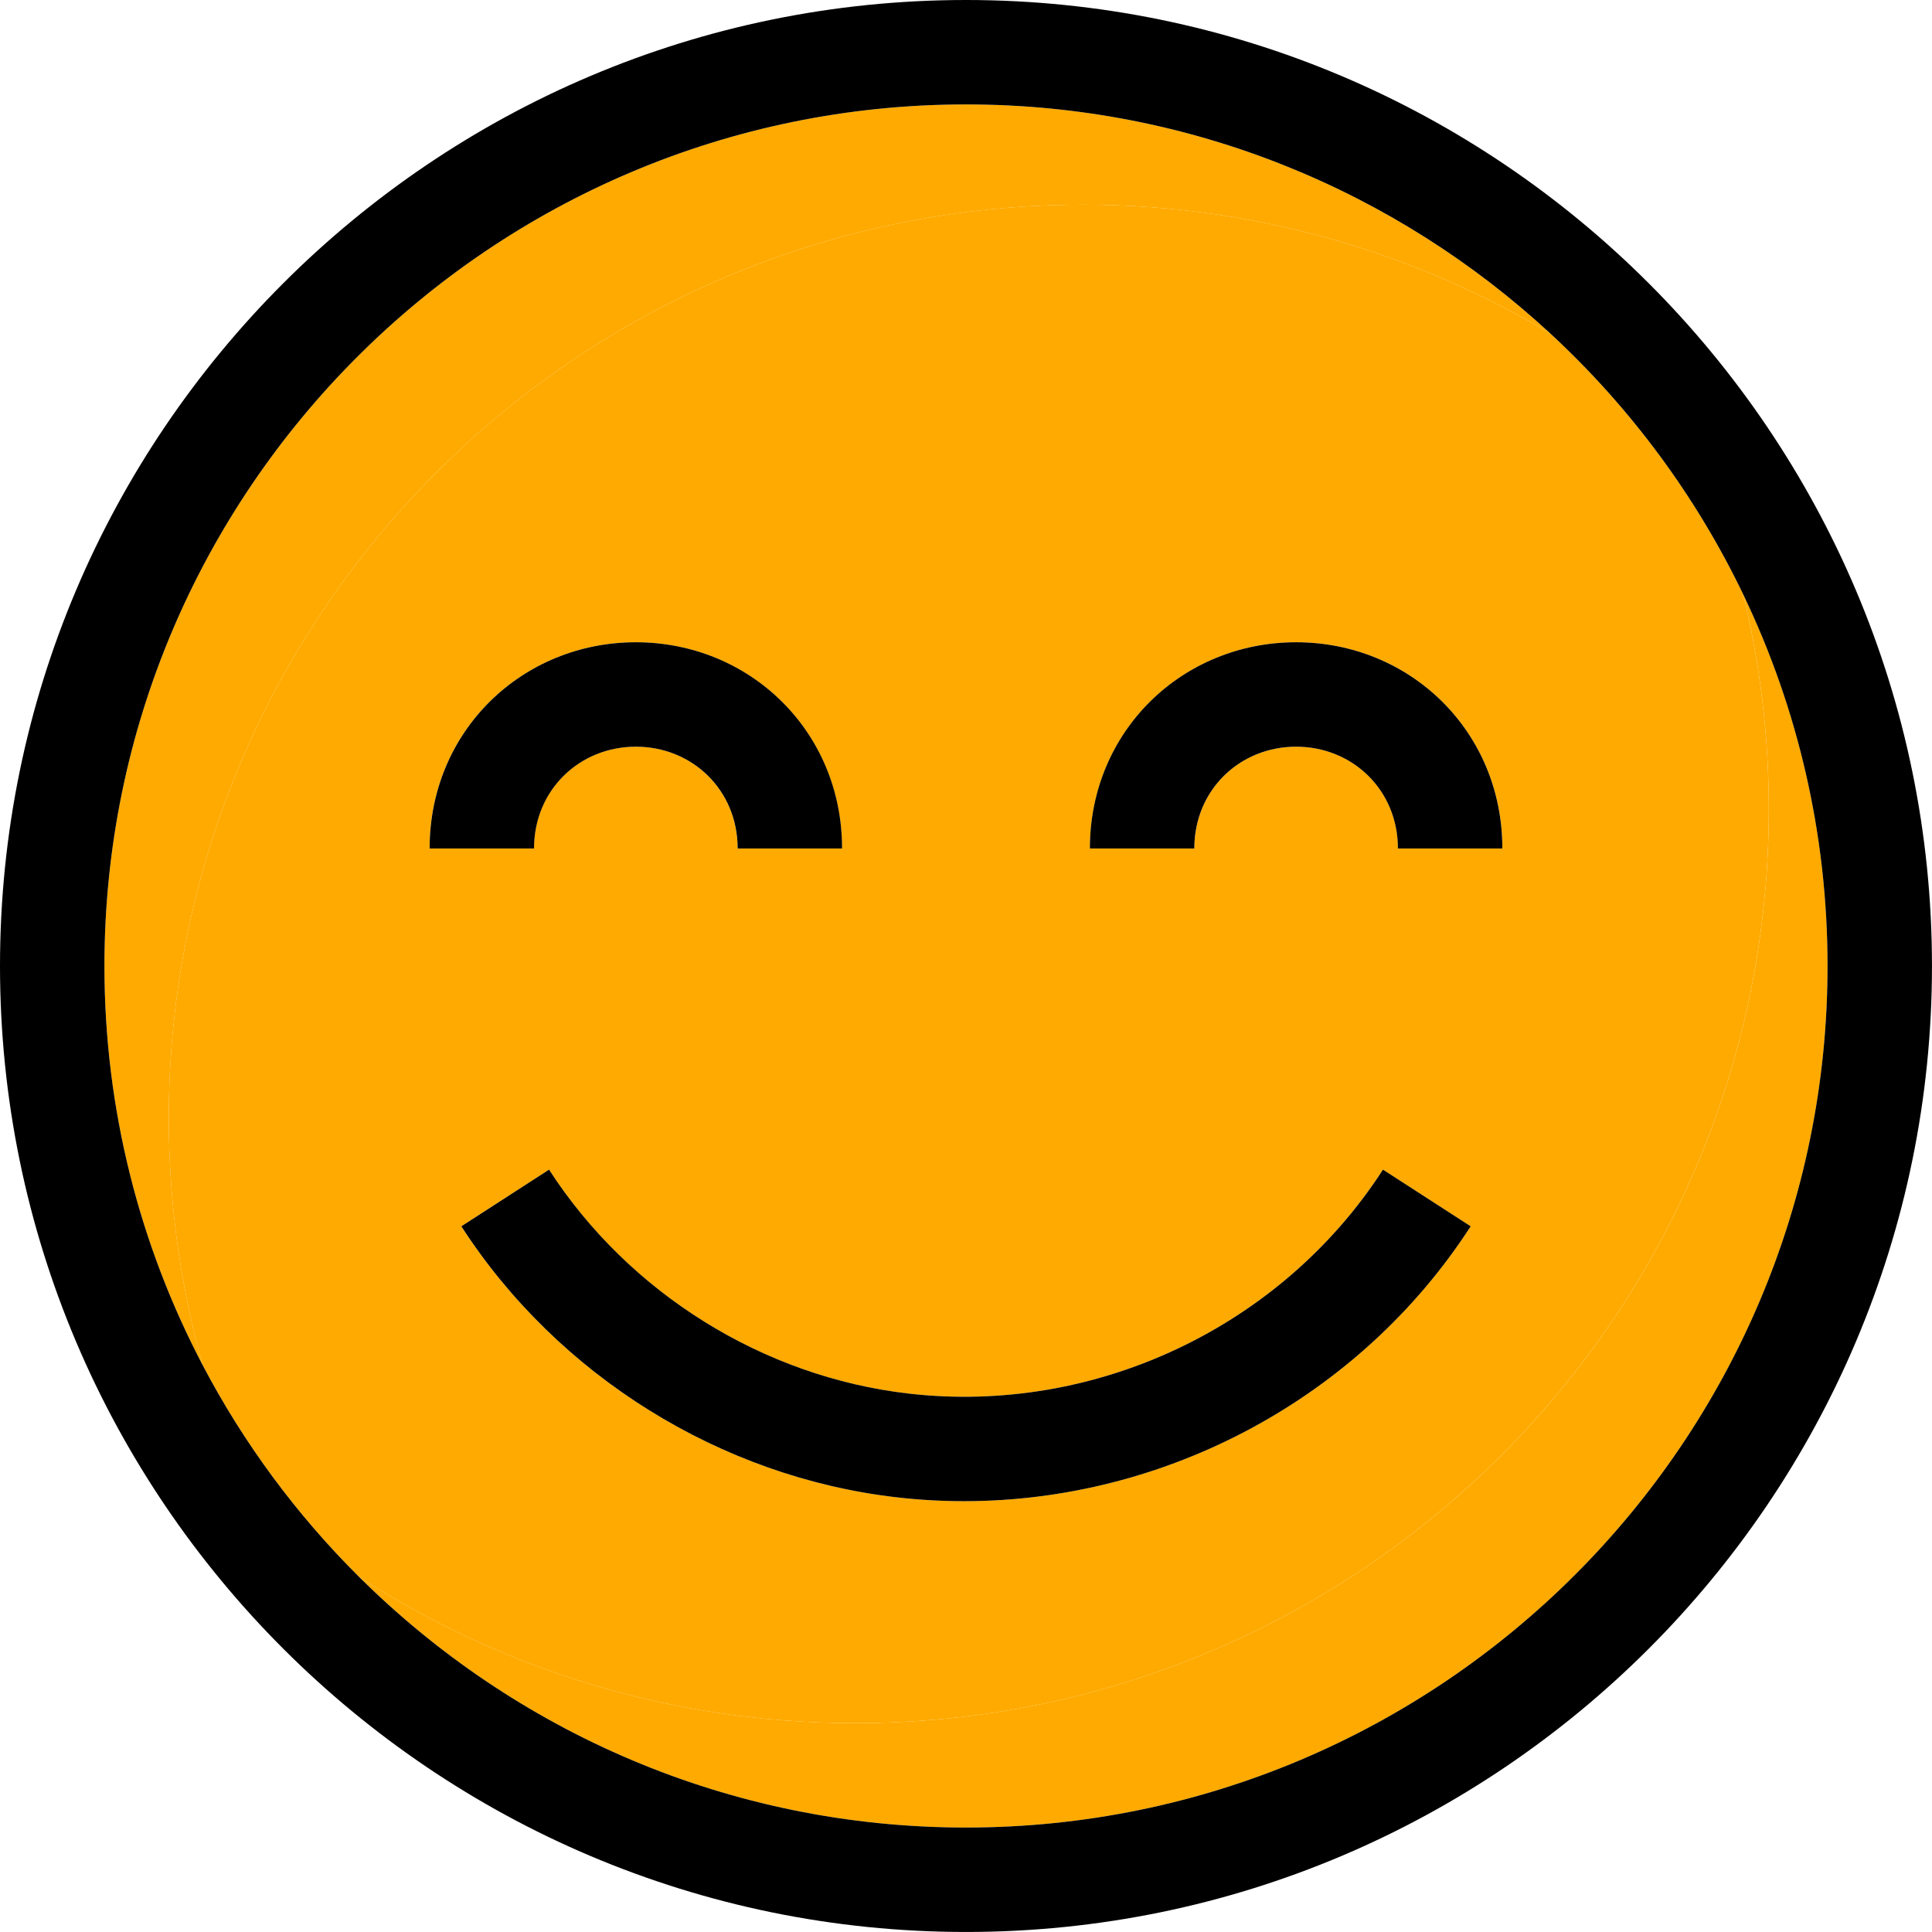 <svg width="148" height="148" viewBox="0 0 148 148" version="1.1" xmlns="http://www.w3.org/2000/svg" xmlns:xlink="http://www.w3.org/1999/xlink">
<title>happiness 2</title>
<desc>Created using Figma</desc>
<g id="Canvas" transform="translate(-120 800)">
<g id="happiness 2">
<g id="Canvas">
<g id="happiness">
<g id="Shape">
<g id="Vector">
<use xlink:href="#path0_fill" transform="translate(132.93 -784.319)" fill="#FFAA00"/>
</g>
</g>
<g id="Shape">
<g id="Vector">
<use xlink:href="#path1_fill" transform="translate(147.49 -754.451)" fill="#FFAA00"/>
</g>
</g>
<g id="Shape">
<g id="Vector">
<use xlink:href="#path2_fill" transform="translate(128 -792)" fill="#FFAA00"/>
</g>
</g>
<g id="Shape">
<g id="Vector">
<use xlink:href="#path3_fill" transform="translate(120 -800)"/>
</g>
</g>
<g id="Shape">
<g id="Vector">
<use xlink:href="#path4_fill" transform="translate(152.91 -750.8)"/>
</g>
</g>
<g id="Shape">
<g id="Vector">
<use xlink:href="#path5_fill" transform="translate(203.49 -750.8)"/>
</g>
</g>
<g id="Shape">
<g id="Vector">
<use xlink:href="#path6_fill" transform="translate(155.34 -710.401)"/>
</g>
</g>
</g>
</g>
</g>
</g>
<defs>
<path id="path0_fill" fill-rule="evenodd" d="M 122.568 46.318C 122.568 40.651 121.886 35.144 120.614 29.868C 116.98 22.292 111.939 15.514 105.835 9.87C 94.64 3.182 81.452 -0.463 67.449 0.047C 28.816 1.456 -1.361 33.917 0.047 72.55C 0.254 78.202 1.132 83.67 2.591 88.887C 5.742 94.892 9.789 100.356 14.558 105.097C 25.504 112.191 38.553 116.317 52.569 116.317C 91.228 116.317 122.568 84.977 122.568 46.318ZM 86.362 33.519C 95.073 33.519 102.16 40.317 102.16 49.317L 94.16 49.317C 94.16 44.817 90.662 41.519 86.362 41.519C 82.062 41.519 78.563 44.817 78.563 49.317L 70.563 49.317C 70.563 40.317 77.65 33.519 86.362 33.519ZM 35.775 33.519C 44.486 33.519 51.573 40.317 51.573 49.317L 43.573 49.317C 43.573 44.817 40.075 41.519 35.775 41.519C 31.475 41.519 27.976 44.817 27.976 49.317L 19.976 49.317C 19.976 40.317 27.063 33.519 35.775 33.519ZM 22.408 78.26L 29.127 73.918C 35.239 83.375 45.533 89.788 56.663 91.072C 70.943 92.72 85.212 85.985 93.01 73.918L 99.729 78.26C 91.237 91.401 76.405 99.316 60.927 99.316C 59.205 99.316 57.477 99.219 55.746 99.019C 42.266 97.464 29.803 89.704 22.408 78.26Z"/>
<path id="path1_fill" fill-rule="evenodd" d="M 106.057 0C 107.329 5.277 108.01 10.783 108.01 16.45C 108.01 55.109 76.671 86.449 38.011 86.449C 23.995 86.449 10.946 82.323 0 75.229C 11.94 87.101 28.383 94.449 46.511 94.449C 82.903 94.449 112.51 64.842 112.51 28.45C 112.51 18.269 110.191 8.62 106.057 0Z"/>
<path id="path2_fill" fill-rule="evenodd" d="M 72.38 7.729C 86.383 7.218 99.57 10.863 110.766 17.551C 98.993 6.664 83.26 0 65.999 0C 29.607 0 0 29.607 0 65.999C 0 77.023 2.721 87.424 7.521 96.568C 6.062 91.351 5.184 85.883 4.978 80.231C 3.57 41.598 33.746 9.137 72.38 7.729Z"/>
<path id="path3_fill" fill-rule="evenodd" d="M 73.999 0C 33.196 0 0 33.196 0 73.999C 0 114.802 33.196 147.998 73.999 147.998C 114.802 147.998 147.998 114.802 147.998 73.999C 147.998 33.196 114.803 0 73.999 0ZM 73.999 139.998C 55.87 139.998 39.428 132.65 27.488 120.778C 22.72 116.037 18.672 110.573 15.521 104.568C 10.721 95.424 8 85.023 8 73.999C 8 37.607 37.607 8 73.999 8C 91.26 8 106.993 14.664 118.766 25.551C 124.87 31.195 129.91 37.973 133.545 45.549C 137.68 54.169 139.998 63.818 139.998 73.999C 139.998 110.391 110.391 139.998 73.999 139.998Z"/>
<path id="path4_fill" fill-rule="evenodd" d="M 15.799 8C 20.099 8 23.597 11.299 23.597 15.799L 31.597 15.799C 31.597 6.798 24.51 0 15.799 0C 7.087 0 0 6.798 0 15.799L 8 15.799C 8 11.299 11.499 8 15.799 8Z"/>
<path id="path5_fill" fill-rule="evenodd" d="M 15.799 8C 20.099 8 23.597 11.299 23.597 15.799L 31.597 15.799C 31.597 6.798 24.51 0 15.799 0C 7.087 0 0 6.798 0 15.799L 8 15.799C 8 11.299 11.498 8 15.799 8Z"/>
<path id="path6_fill" fill-rule="evenodd" d="M 38.519 25.398C 53.996 25.398 68.829 17.483 77.321 4.342L 70.602 0C 62.803 12.068 48.535 18.802 34.255 17.154C 23.124 15.87 12.831 9.457 6.719 0L 0 4.342C 7.395 15.787 19.858 23.547 33.338 25.101C 35.069 25.301 36.797 25.398 38.519 25.398Z"/>
</defs>
</svg>
